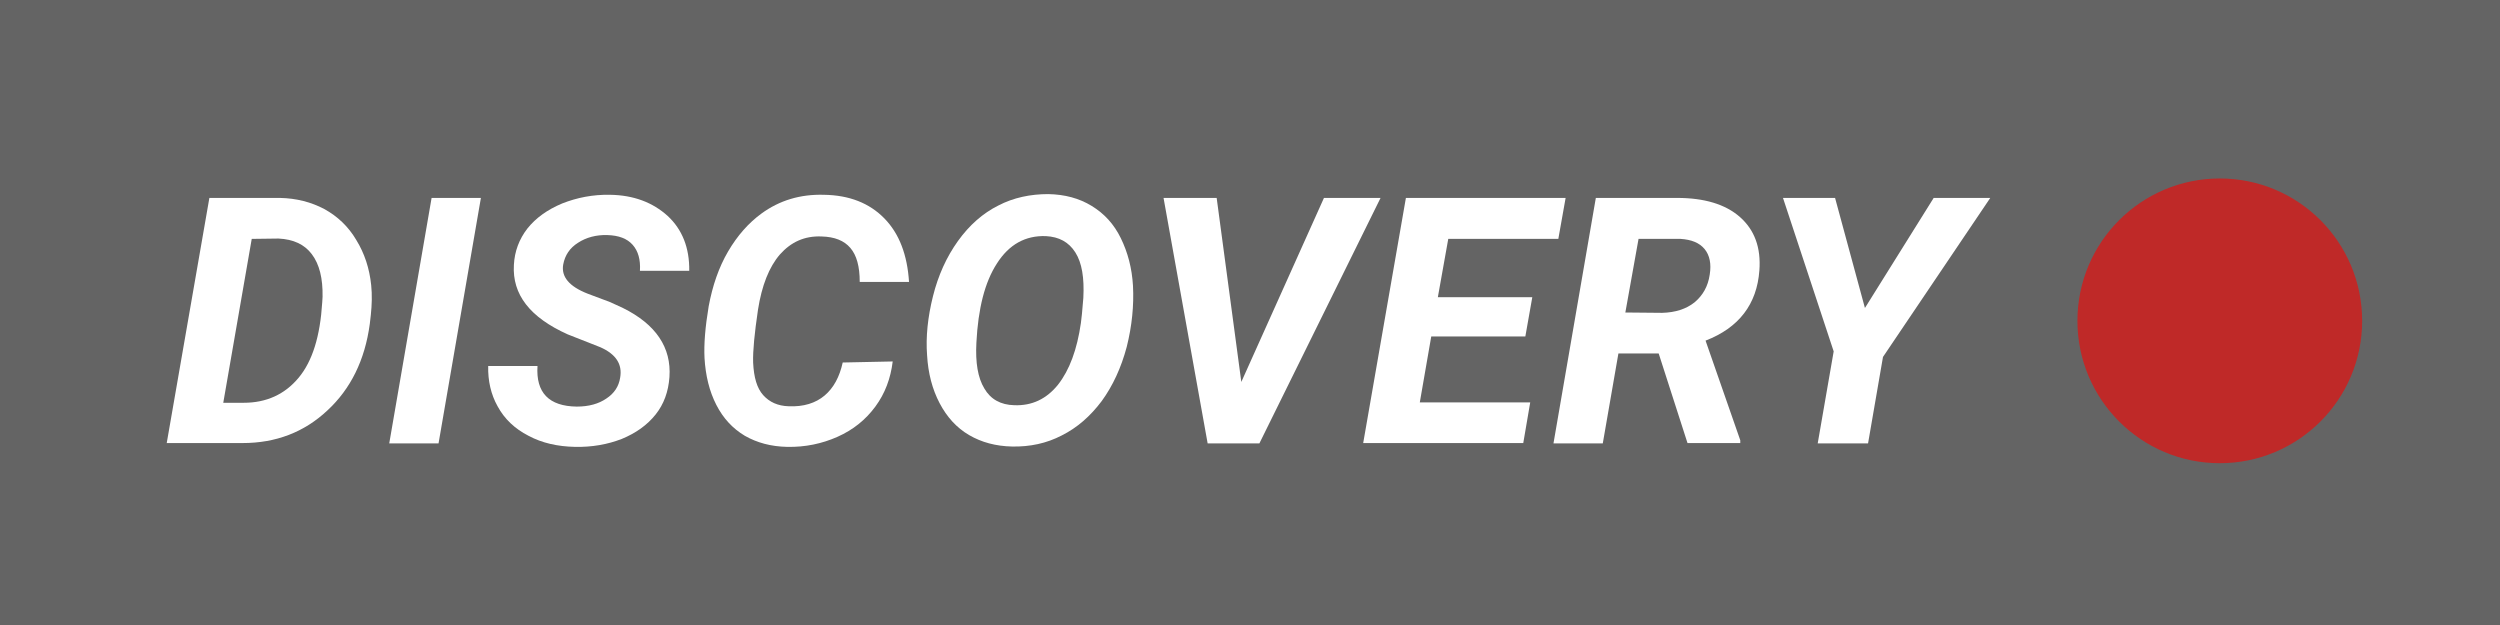 <?xml version="1.0" encoding="UTF-8"?>
<!-- Generator: Adobe Illustrator 18.1.1, SVG Export Plug-In . SVG Version: 6.00 Build 0)  -->
<svg version="1.1" id="Layer_1" xmlns="http://www.w3.org/2000/svg" xmlns:xlink="http://www.w3.org/1999/xlink" x="0px" y="0px" viewBox="0 0 720 180" enable-background="new 0 0 720 180" xml:space="preserve">
<rect x="0" y="0" width="720" height="180" fill="#333333" stroke="none"/>
<rect opacity="0.5" fill="#969696" width="720" height="180"/>
<circle fill="#BF2928" cx="639.3" cy="92.4" r="41"/>
<g>
	<path fill="#FFFFFF" d="M48,127.7L60.3,57l20.3,0c4.8,0.1,9,1.2,12.8,3.2c3.8,2.1,6.9,5,9.2,8.9c2.4,3.9,3.8,8.2,4.3,13   c0.3,2.8,0.2,5.7-0.1,8.6l-0.3,2.6c-1.4,10.4-5.5,18.7-12.2,24.9c-6.7,6.3-14.9,9.4-24.4,9.4H48z M72.5,68.8L64.3,116l5.9,0   c6.5,0,11.8-2.4,15.8-7.2c4-4.8,6.2-12,6.8-21.7l0.1-1.6c0.1-5.3-0.9-9.4-3.1-12.3c-2.1-2.8-5.3-4.3-9.6-4.5L72.5,68.8z"/>
	<path fill="#FFFFFF" d="M126.3,127.7h-14.2L124.3,57h14.2L126.3,127.7z"/>
	<path fill="#FFFFFF" d="M178.6,108.8c0.7-3.9-1.2-6.8-5.7-8.8l-9.4-3.7c-10.9-4.9-16-11.5-15.5-20c0.2-3.9,1.5-7.4,3.9-10.5   c2.4-3,5.7-5.4,10-7.2c4.3-1.7,8.9-2.6,13.8-2.5c6.8,0.1,12.3,2.2,16.6,6.1c4.2,3.9,6.3,9.2,6.2,15.8h-14.2   c0.2-3.2-0.5-5.7-2.1-7.5c-1.6-1.8-4-2.7-7.3-2.8c-3.2-0.1-6.1,0.7-8.4,2.2c-2.4,1.5-3.8,3.6-4.3,6.3c-0.6,3.5,1.7,6.3,7.1,8.4   l6.4,2.4l3.7,1.7c9.5,4.7,14,11.4,13.4,19.9c-0.3,4.2-1.6,7.8-4,10.8c-2.4,3-5.6,5.3-9.7,7c-4.1,1.6-8.6,2.4-13.5,2.3   c-5-0.1-9.5-1.1-13.4-3.2c-3.9-2-6.9-4.8-8.9-8.5c-1.9-3.4-2.8-7.3-2.7-11.6l14.2,0c-0.5,7.7,3.3,11.6,11.3,11.7   c3.5,0,6.3-0.8,8.5-2.3C176.9,113.3,178.2,111.3,178.6,108.8z"/>
	<path fill="#FFFFFF" d="M257.1,104.1c-0.6,4.9-2.2,9.2-5,13c-2.8,3.8-6.4,6.7-10.9,8.7c-4.5,2-9.3,3-14.5,2.9   c-4.7-0.1-8.7-1.2-12.2-3.2c-3.5-2.1-6.2-5-8.2-8.9s-3.1-8.4-3.4-13.5c-0.2-4,0.2-8.9,1.2-14.9c1.1-5.9,2.9-11.2,5.6-15.8   c2.7-4.6,5.9-8.2,9.6-10.9c5.2-3.8,11.2-5.6,18-5.4c7.3,0.1,13.1,2.4,17.4,6.8c4.3,4.4,6.6,10.5,7.1,18.3l-14.2,0   c0-4.5-0.9-7.7-2.7-9.8c-1.8-2.1-4.5-3.2-8.3-3.3c-4.9-0.2-8.8,1.6-12,5.2c-3.1,3.6-5.2,8.9-6.3,15.9c-1,6.8-1.5,11.8-1.4,15.2   c0.2,4.3,1.1,7.4,2.9,9.4s4.2,3.1,7.3,3.2c4.3,0.2,7.8-0.9,10.4-3.1c2.6-2.2,4.3-5.4,5.2-9.5L257.1,104.1z"/>
	<path fill="#FFFFFF" d="M291.5,128.6c-4.7-0.1-8.8-1.2-12.4-3.3c-3.6-2.1-6.4-5.2-8.5-9.2c-2.1-4-3.3-8.6-3.6-13.8   c-0.4-5.3,0.2-11,1.7-17c1.5-6,3.9-11.3,7.2-15.9s7.2-8,11.6-10.2c4.4-2.3,9.3-3.3,14.4-3.3c4.8,0.1,8.9,1.2,12.5,3.4   c3.6,2.2,6.4,5.2,8.4,9.3s3.2,8.6,3.5,13.7c0.3,5.7-0.3,11.6-1.8,17.6c-1.6,6-4,11.2-7.2,15.6c-3.3,4.4-7.1,7.7-11.5,9.9   C301.4,127.7,296.6,128.7,291.5,128.6z M311.6,90.4l0.4-4.6c0.3-5.8-0.4-10.1-2.3-13.1c-1.9-3-4.7-4.5-8.5-4.7   c-5.9-0.2-10.6,2.4-14.1,7.9c-3.5,5.4-5.4,13-5.9,22.8c-0.3,5.7,0.4,10.1,2.3,13.2c1.8,3.1,4.7,4.7,8.6,4.8   c5.1,0.2,9.3-1.8,12.6-5.9c3.3-4.2,5.5-10.1,6.6-17.8L311.6,90.4z"/>
	<path fill="#FFFFFF" d="M357.5,110l23.8-53h16.3l-34.9,70.7h-14.9L335.1,57h15.3L357.5,110z"/>
	<path fill="#FFFFFF" d="M439.3,96.9h-27.1l-3.3,19h31.8l-2,11.7h-46.1L404.9,57h46l-2.1,11.8h-31.7l-3,16.8h27.2L439.3,96.9z"/>
	<path fill="#FFFFFF" d="M477.7,101.8h-11.6l-4.5,25.9h-14.2L459.6,57l23.4,0c7.8,0,13.9,1.8,18.1,5.5c4.2,3.7,6.1,8.8,5.6,15.4   c-0.7,9.7-5.9,16.5-15.5,20.2l10,28.7v0.8H486L477.7,101.8z M468.1,90l10.6,0.1c3.8-0.1,6.9-1.1,9.3-3c2.4-2,3.9-4.6,4.4-8   c0.5-3.1,0-5.6-1.5-7.4c-1.5-1.8-3.8-2.7-6.9-2.9l-12.1,0L468.1,90z"/>
	<path fill="#FFFFFF" d="M537.1,88.7L556.9,57h16.3l-30.9,45.8l-4.3,24.9h-14.5l4.6-26.5L513.5,57l15,0L537.1,88.7z"/>
</g>
</svg>